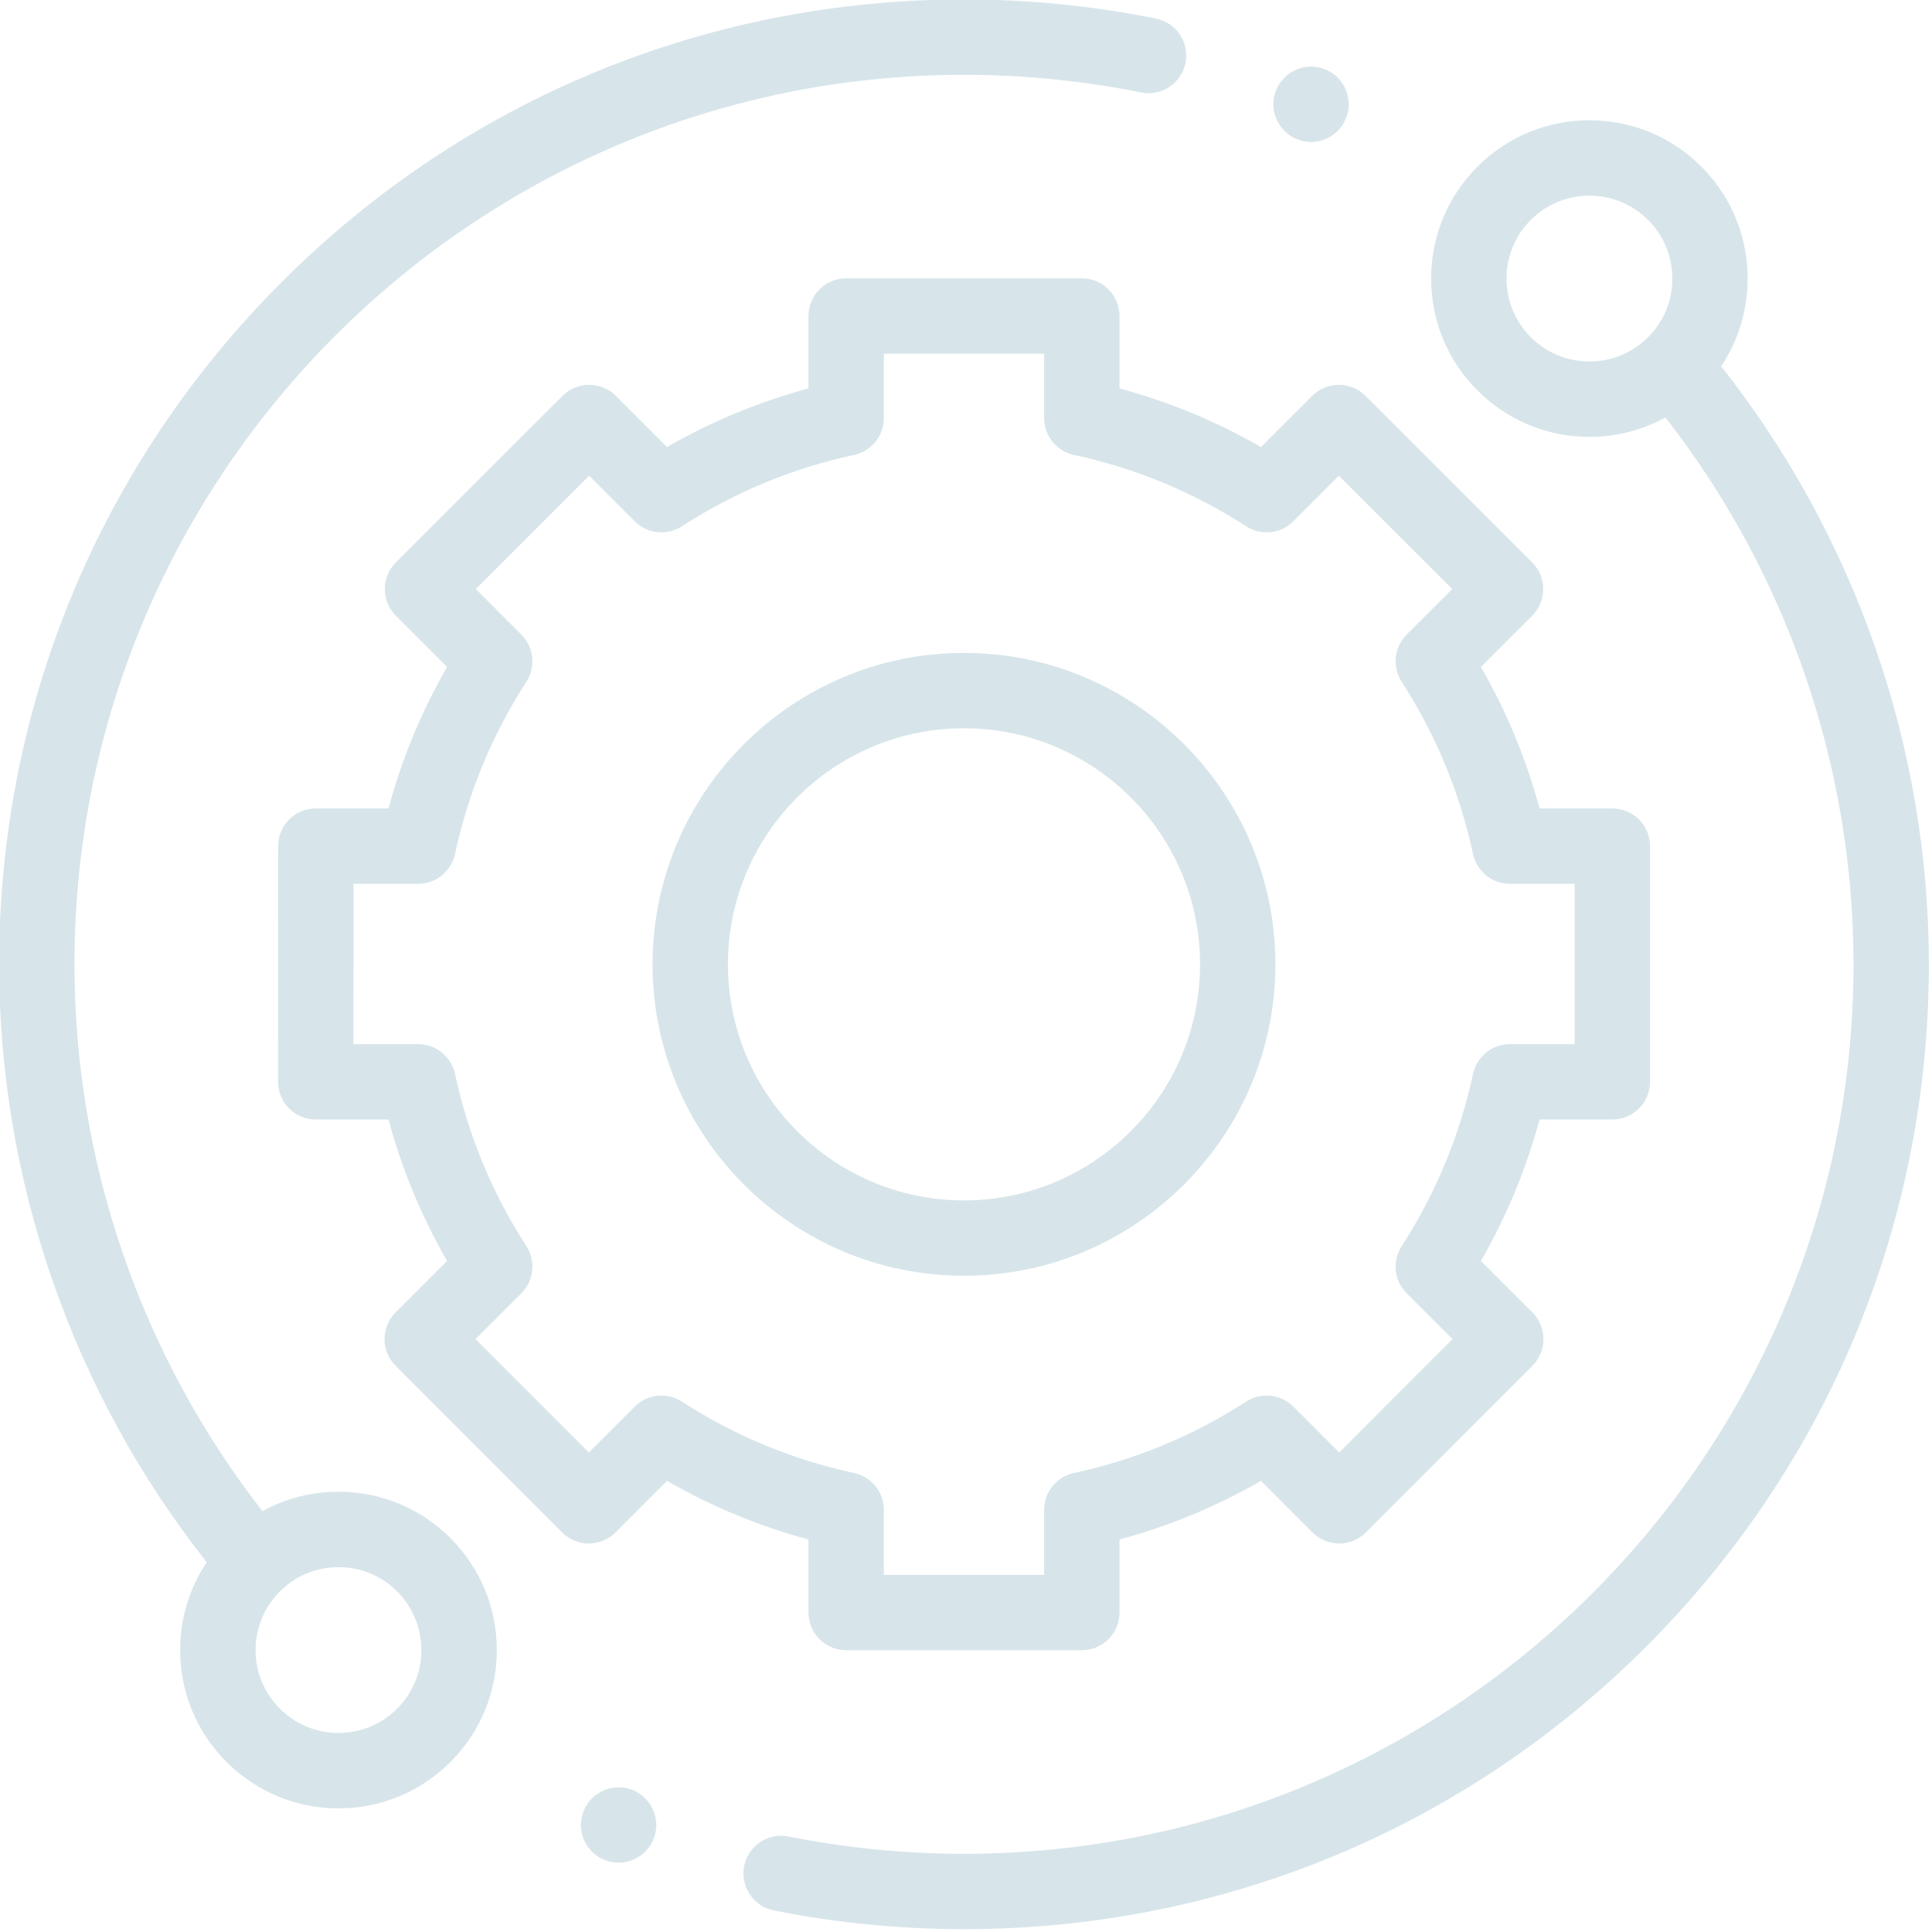 <?xml version="1.0" encoding="UTF-8" standalone="no"?>
<!DOCTYPE svg PUBLIC "-//W3C//DTD SVG 1.1//EN" "http://www.w3.org/Graphics/SVG/1.1/DTD/svg11.dtd">
<svg width="100%" height="100%" viewBox="0 0 292 292" version="1.1" xmlns="http://www.w3.org/2000/svg" xmlns:xlink="http://www.w3.org/1999/xlink" xml:space="preserve" xmlns:serif="http://www.serif.com/" style="fill-rule:evenodd;clip-rule:evenodd;stroke-linejoin:round;stroke-miterlimit:2;">
    <g transform="matrix(1,0,0,1,-3268.08,-2104.49)">
        <g transform="matrix(8.333,0,0,8.333,0,0)">
            <g transform="matrix(1,0,0,1,399.388,254.347)">
                <path d="M0,29.193C-0.283,29.477 -0.661,29.633 -1.063,29.633C-1.465,29.633 -1.843,29.477 -2.126,29.193C-2.41,28.909 -2.567,28.531 -2.567,28.13C-2.567,27.728 -2.41,27.35 -2.126,27.066C-1.843,26.782 -1.465,26.626 -1.063,26.626C-0.661,26.626 -0.284,26.782 0,27.066C0.284,27.35 0.44,27.728 0.44,28.13C0.44,28.531 0.284,28.909 0,29.193M-1.063,25.258C-1.553,25.258 -2.024,25.381 -2.442,25.61C-4.644,22.789 -5.852,19.283 -5.852,15.692C-5.852,6.796 1.386,-0.441 10.281,-0.441C11.362,-0.441 12.443,-0.333 13.494,-0.121C13.863,-0.046 14.225,-0.286 14.299,-0.656C14.374,-1.026 14.135,-1.386 13.765,-1.461C12.625,-1.692 11.453,-1.808 10.281,-1.808C5.606,-1.808 1.212,0.012 -2.094,3.318C-5.398,6.623 -7.219,11.017 -7.219,15.692C-7.219,19.624 -5.884,23.461 -3.453,26.537C-3.766,27.005 -3.935,27.554 -3.935,28.13C-3.935,28.897 -3.636,29.618 -3.093,30.16C-2.551,30.702 -1.83,31.001 -1.063,31.001C-0.296,31.001 0.425,30.702 0.967,30.16C1.51,29.618 1.808,28.896 1.808,28.13C1.808,27.363 1.51,26.642 0.967,26.099C0.425,25.557 -0.296,25.258 -1.063,25.258" style="fill:rgb(215,229,234);fill-rule:nonzero;"/>
            </g>
            <g transform="matrix(1,0,0,1,419.95,283.604)">
                <path d="M0,-24.939C-0.284,-25.223 -0.44,-25.601 -0.44,-26.002C-0.44,-26.404 -0.284,-26.782 0,-27.066C0.284,-27.35 0.662,-27.506 1.063,-27.506C1.466,-27.506 1.843,-27.35 2.127,-27.066C2.714,-26.48 2.714,-25.525 2.127,-24.939C1.843,-24.655 1.466,-24.499 1.063,-24.499C0.662,-24.499 0.284,-24.655 0,-24.939M3.453,-24.411C4.196,-25.526 4.077,-27.05 3.094,-28.033C2.552,-28.575 1.831,-28.874 1.063,-28.874C0.297,-28.874 -0.424,-28.575 -0.967,-28.033C-1.509,-27.491 -1.808,-26.77 -1.808,-26.002C-1.808,-25.236 -1.509,-24.515 -0.967,-23.973C-0.424,-23.43 0.297,-23.131 1.063,-23.131C1.554,-23.131 2.024,-23.254 2.442,-23.483C4.645,-20.661 5.853,-17.156 5.853,-13.565C5.853,-4.669 -1.385,2.568 -10.28,2.568C-11.352,2.568 -12.422,2.462 -13.463,2.254C-13.833,2.18 -14.193,2.42 -14.268,2.79C-14.341,3.161 -14.102,3.521 -13.731,3.595C-12.603,3.821 -11.441,3.935 -10.28,3.935C-5.606,3.935 -1.211,2.115 2.094,-1.19C5.399,-4.496 7.22,-8.89 7.22,-13.565C7.22,-17.497 5.884,-21.335 3.453,-24.411" style="fill:rgb(215,229,234);fill-rule:nonzero;"/>
            </g>
            <g transform="matrix(1,0,0,1,404.552,262.107)">
                <path d="M0,15.863C-0.271,15.688 -0.627,15.726 -0.854,15.954L-1.687,16.786L-3.742,14.73L-2.91,13.898C-2.683,13.67 -2.645,13.314 -2.819,13.044C-3.439,12.085 -3.875,11.033 -4.114,9.919C-4.183,9.604 -4.461,9.379 -4.783,9.379L-5.957,9.379L-5.955,6.472L-4.783,6.472C-4.461,6.472 -4.183,6.247 -4.114,5.932C-3.875,4.818 -3.439,3.766 -2.819,2.807C-2.645,2.536 -2.683,2.18 -2.91,1.953L-3.736,1.126L-1.681,-0.929L-0.854,-0.103C-0.627,0.125 -0.271,0.163 0,-0.012C0.958,-0.632 2.01,-1.068 3.124,-1.307C3.439,-1.375 3.664,-1.653 3.664,-1.975L3.664,-3.143L6.571,-3.143L6.571,-1.975C6.571,-1.653 6.796,-1.375 7.111,-1.307C8.226,-1.068 9.277,-0.632 10.236,-0.012C10.507,0.163 10.862,0.125 11.091,-0.103L11.916,-0.929L13.973,1.126L13.146,1.952C12.918,2.18 12.881,2.536 13.056,2.807C13.675,3.766 14.11,4.818 14.351,5.932C14.418,6.247 14.696,6.472 15.019,6.472L16.193,6.472L16.193,9.379L15.019,9.379C14.696,9.379 14.418,9.604 14.351,9.919C14.111,11.033 13.675,12.085 13.056,13.044C12.881,13.314 12.918,13.67 13.146,13.898L13.978,14.73L11.923,16.786L11.091,15.954C10.862,15.726 10.507,15.688 10.236,15.863C9.277,16.483 8.226,16.919 7.111,17.158C6.796,17.226 6.571,17.504 6.571,17.826L6.571,19.006L3.664,19.006L3.664,17.826C3.664,17.504 3.439,17.226 3.124,17.158C2.01,16.919 0.959,16.483 0,15.863M2.297,19.689C2.297,20.067 2.604,20.373 2.98,20.373L7.255,20.373C7.633,20.373 7.938,20.067 7.938,19.689L7.938,18.364C8.838,18.122 9.696,17.766 10.504,17.301L11.439,18.237C11.568,18.364 11.742,18.437 11.924,18.437C12.104,18.437 12.278,18.364 12.407,18.236L15.428,15.213C15.694,14.946 15.694,14.513 15.428,14.246L14.493,13.312C14.959,12.504 15.314,11.645 15.557,10.746L16.877,10.746C17.255,10.746 17.561,10.44 17.561,10.063L17.561,5.788C17.561,5.41 17.255,5.105 16.877,5.105L15.557,5.105C15.314,4.206 14.959,3.347 14.493,2.539L15.423,1.61C15.551,1.482 15.623,1.307 15.623,1.126C15.623,0.945 15.551,0.771 15.423,0.642L12.399,-2.379C12.132,-2.645 11.699,-2.645 11.433,-2.378L10.504,-1.45C9.696,-1.915 8.838,-2.271 7.938,-2.513L7.938,-3.826C7.938,-4.204 7.633,-4.51 7.255,-4.51L2.98,-4.51C2.604,-4.51 2.297,-4.204 2.297,-3.826L2.297,-2.513C1.398,-2.271 0.539,-1.915 -0.269,-1.45L-1.196,-2.378C-1.464,-2.645 -1.896,-2.645 -2.163,-2.379L-5.187,0.643C-5.315,0.771 -5.387,0.945 -5.387,1.126C-5.387,1.307 -5.315,1.482 -5.187,1.61L-4.258,2.539C-4.723,3.347 -5.079,4.206 -5.32,5.105L-6.639,5.105C-7.016,5.105 -7.322,5.41 -7.322,5.788L-7.324,10.062C-7.325,10.243 -7.253,10.418 -7.124,10.546C-6.996,10.674 -6.822,10.746 -6.641,10.746L-5.32,10.746C-5.079,11.645 -4.723,12.504 -4.258,13.312L-5.192,14.246C-5.459,14.513 -5.459,14.946 -5.192,15.213L-2.171,18.236C-2.043,18.364 -1.869,18.437 -1.687,18.437C-1.506,18.437 -1.332,18.364 -1.204,18.237L-0.269,17.301C0.539,17.766 1.398,18.122 2.297,18.364L2.297,19.689Z" style="fill:rgb(215,229,234);fill-rule:nonzero;"/>
            </g>
            <g transform="matrix(1,0,0,1,405.388,270.04)">
                <path d="M0,-0.001C0,-2.361 1.92,-4.282 4.281,-4.282C6.642,-4.282 8.563,-2.361 8.563,-0.001C8.563,2.36 6.642,4.281 4.281,4.281C1.92,4.281 0,2.36 0,-0.001M9.93,-0.001C9.93,-3.115 7.396,-5.649 4.281,-5.649C1.166,-5.649 -1.367,-3.115 -1.367,-0.001C-1.367,3.114 1.166,5.648 4.281,5.648C7.396,5.648 9.93,3.114 9.93,-0.001" style="fill:rgb(215,229,234);fill-rule:nonzero;"/>
            </g>
            <g transform="matrix(1,0,0,1,415.964,253.756)">
                <path d="M0,1.368C0.181,1.368 0.356,1.295 0.483,1.168C0.61,1.04 0.684,0.864 0.684,0.684C0.684,0.505 0.611,0.328 0.483,0.201C0.356,0.074 0.181,0 0,0C-0.181,0 -0.355,0.074 -0.482,0.201C-0.61,0.328 -0.684,0.504 -0.684,0.684C-0.684,0.864 -0.61,1.04 -0.482,1.168C-0.355,1.295 -0.181,1.368 0,1.368" style="fill:rgb(215,229,234);fill-rule:nonzero;"/>
            </g>
            <g transform="matrix(1,0,0,1,403.405,286.333)">
                <path d="M0,-1.367C-0.18,-1.367 -0.356,-1.294 -0.483,-1.167C-0.61,-1.04 -0.684,-0.863 -0.684,-0.683C-0.684,-0.503 -0.61,-0.327 -0.483,-0.2C-0.356,-0.073 -0.18,0 0,0C0.18,0 0.356,-0.073 0.483,-0.2C0.61,-0.327 0.684,-0.504 0.684,-0.683C0.684,-0.863 0.61,-1.04 0.483,-1.167C0.356,-1.294 0.18,-1.367 0,-1.367" style="fill:rgb(215,229,234);fill-rule:nonzero;"/>
            </g>
        </g>
    </g>
</svg>
